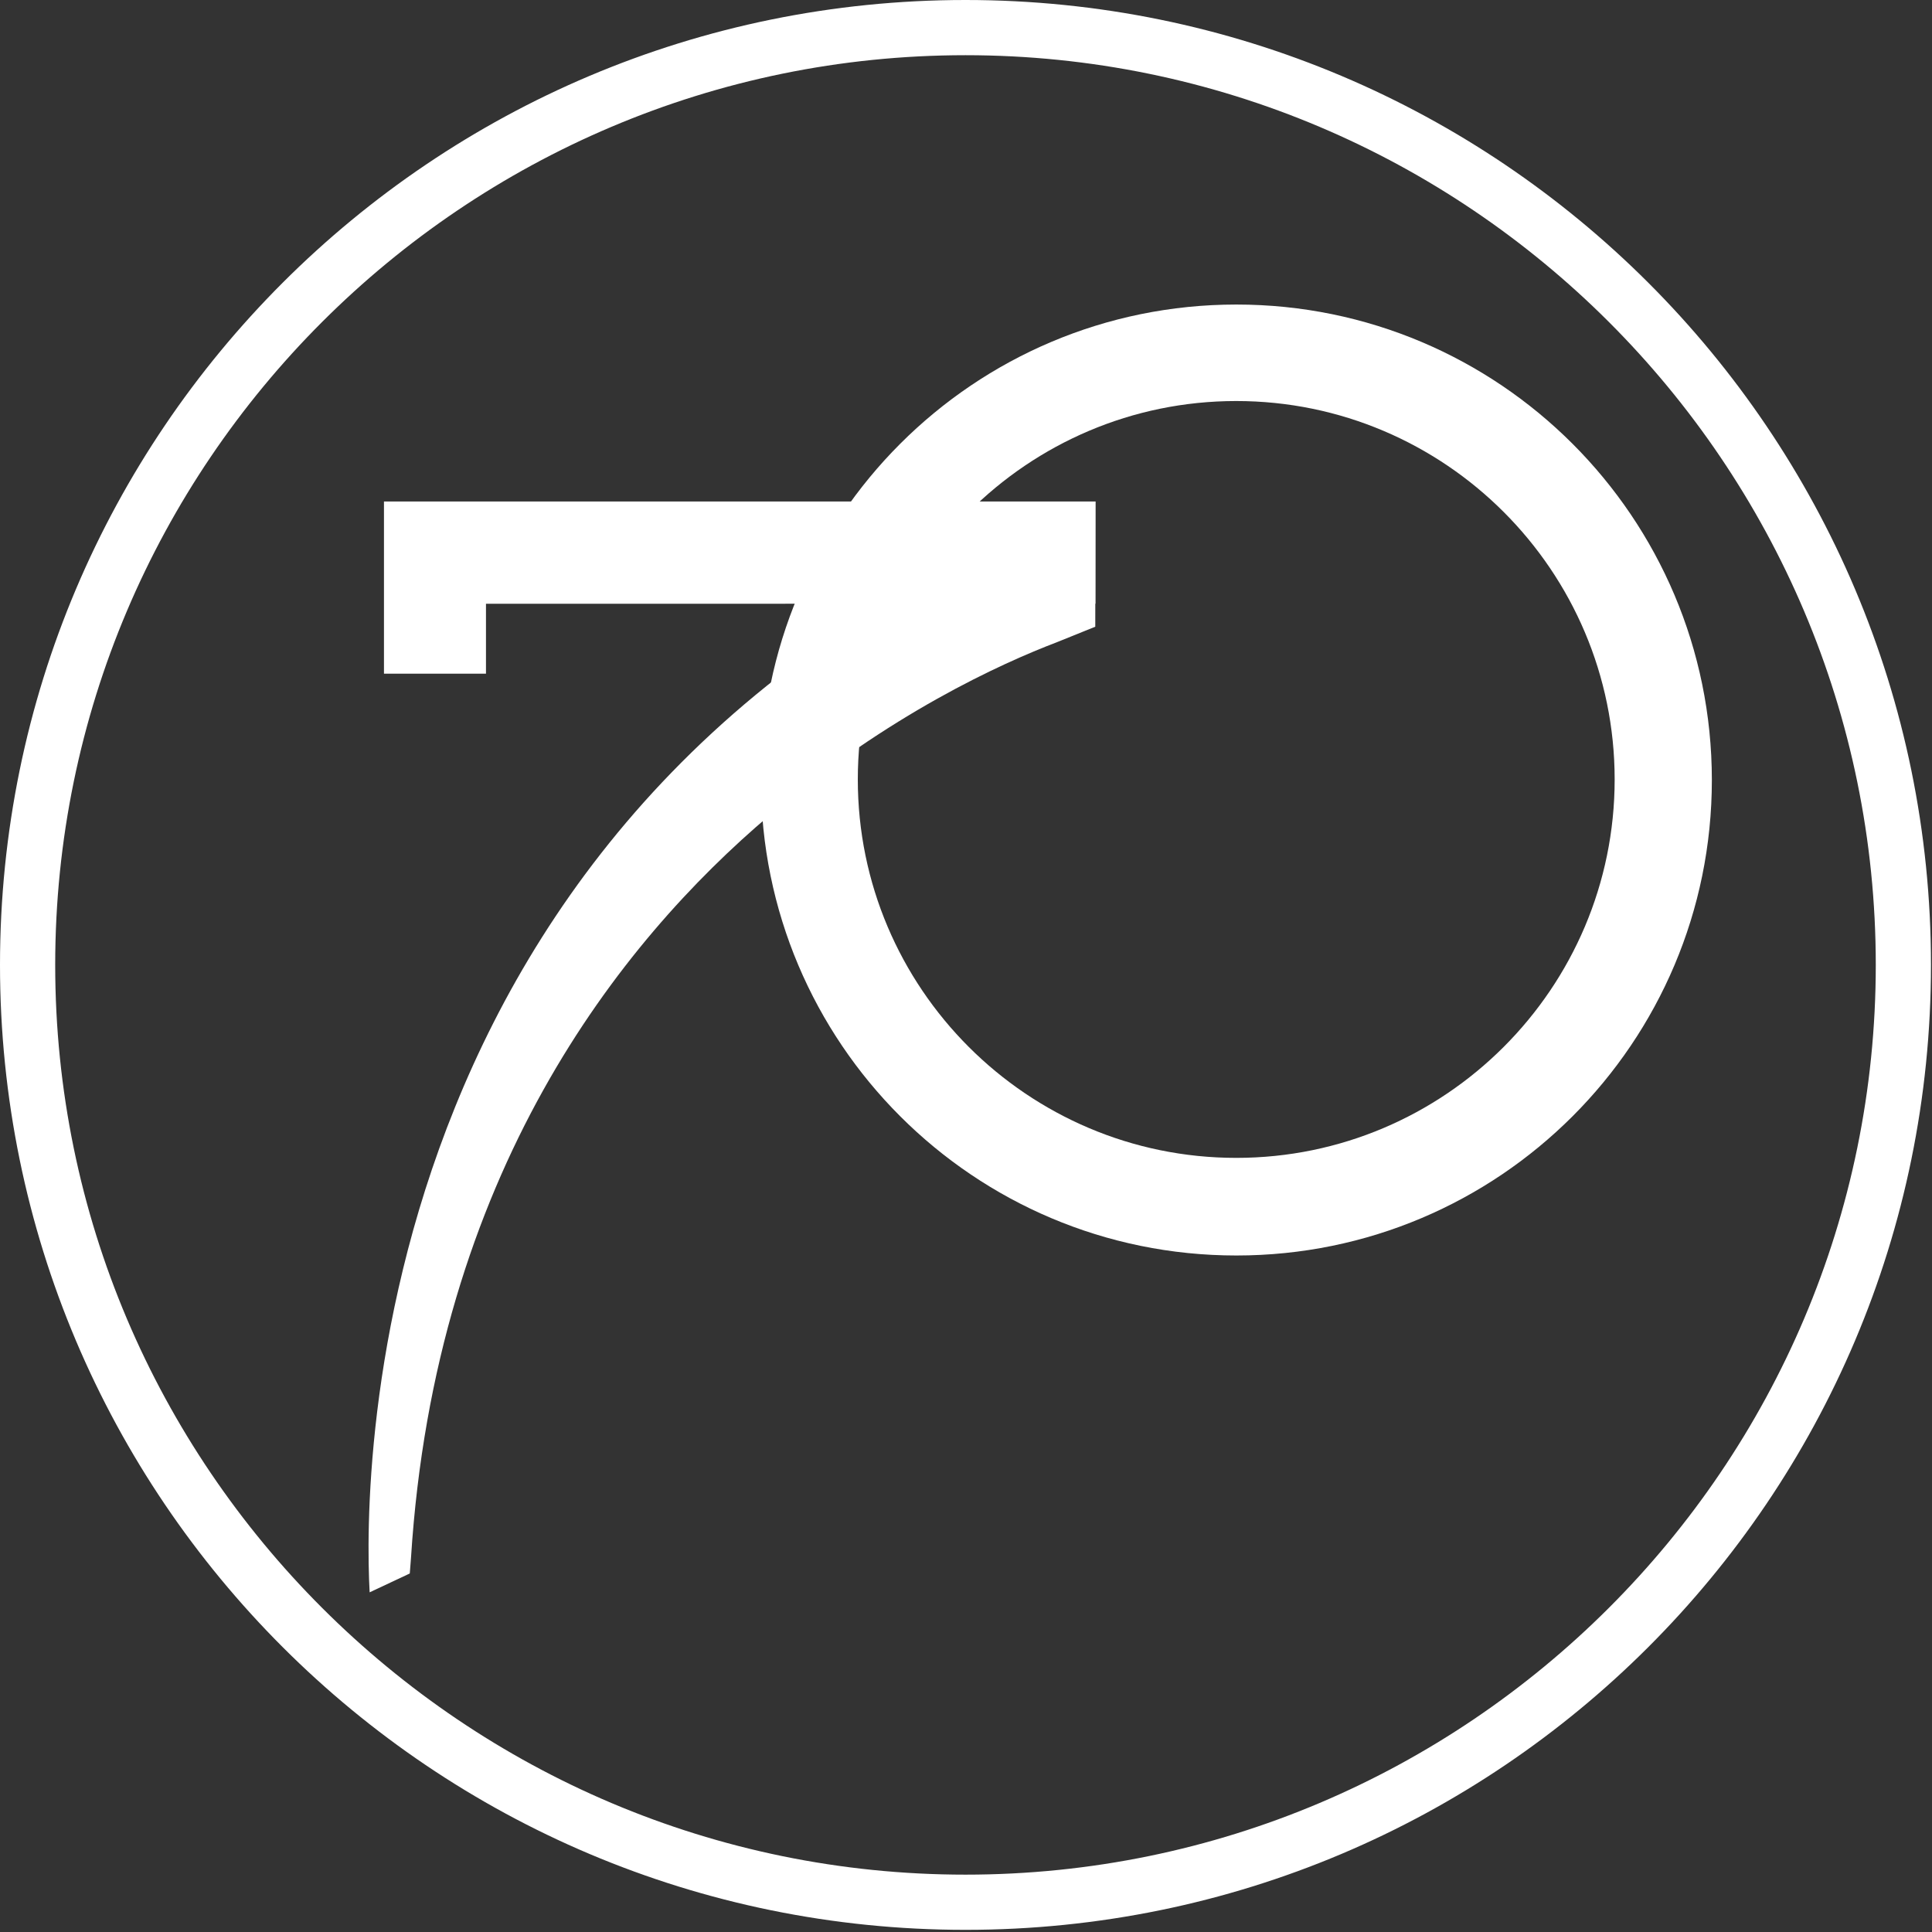 <?xml version="1.0" encoding="utf-8"?>
<!-- Generator: Adobe Illustrator 16.0.0, SVG Export Plug-In . SVG Version: 6.00 Build 0)  -->
<!DOCTYPE svg PUBLIC "-//W3C//DTD SVG 1.1//EN" "http://www.w3.org/Graphics/SVG/1.1/DTD/svg11.dtd">
<svg version="1.1" id="Livello_1" xmlns="http://www.w3.org/2000/svg" xmlns:xlink="http://www.w3.org/1999/xlink" x="0px" y="0px"
	 width="70px" height="70px" viewBox="0 0 70 70" enable-background="new 0 0 70 70" xml:space="preserve">
<rect x="0" y="0" width="70" height="70" fill="#333333" stroke="none"/>
<g id="Livello_1_1_">
	<g>
		<path fill="#FFFFFF" d="M34.982,2c18.186,0,32.981,14.786,32.981,32.961S53.168,67.922,34.982,67.922S2,53.136,2,34.961
			S16.796,2,34.982,2 M34.982,0C15.662,0,0,15.652,0,34.961C0,54.27,15.662,69.922,34.982,69.922
			c19.317,0,34.981-15.652,34.981-34.961C69.964,15.652,54.3,0,34.982,0L34.982,0z"/>
	</g>
</g>
<g id="Livello_5">
	<g>
		<path fill="#FFFFFF" d="M44.791,14.53c7.561,0,13.711,6.15,13.711,13.71c0,7.562-6.15,13.712-13.711,13.712
			S31.08,35.803,31.08,28.24C31.08,20.681,37.23,14.53,44.791,14.53 M44.796,11.034c-9.514,0-17.226,7.713-17.226,17.227
			c0,9.517,7.712,17.228,17.226,17.228c9.515,0,17.228-7.711,17.228-17.228C62.021,18.747,54.311,11.034,44.796,11.034"/>
		<polygon fill="#FFFFFF" points="13.912,18.17 13.912,24.409 17.608,24.409 17.608,21.876 39.689,21.873 39.691,18.17 		"/>
		<path fill="#FFFFFF" d="M13.393,57.693c0.596-0.281,1.176-0.551,1.454-0.683l0.044-0.562c0.879-13.902,7.555-22.308,13-26.915
			c4.317-3.652,8.375-5.492,10.414-6.269l1.379-0.557l0.004-4.539C13.127,28.197,13.155,53.464,13.393,57.693"/>
	</g>
</g>
</svg>

